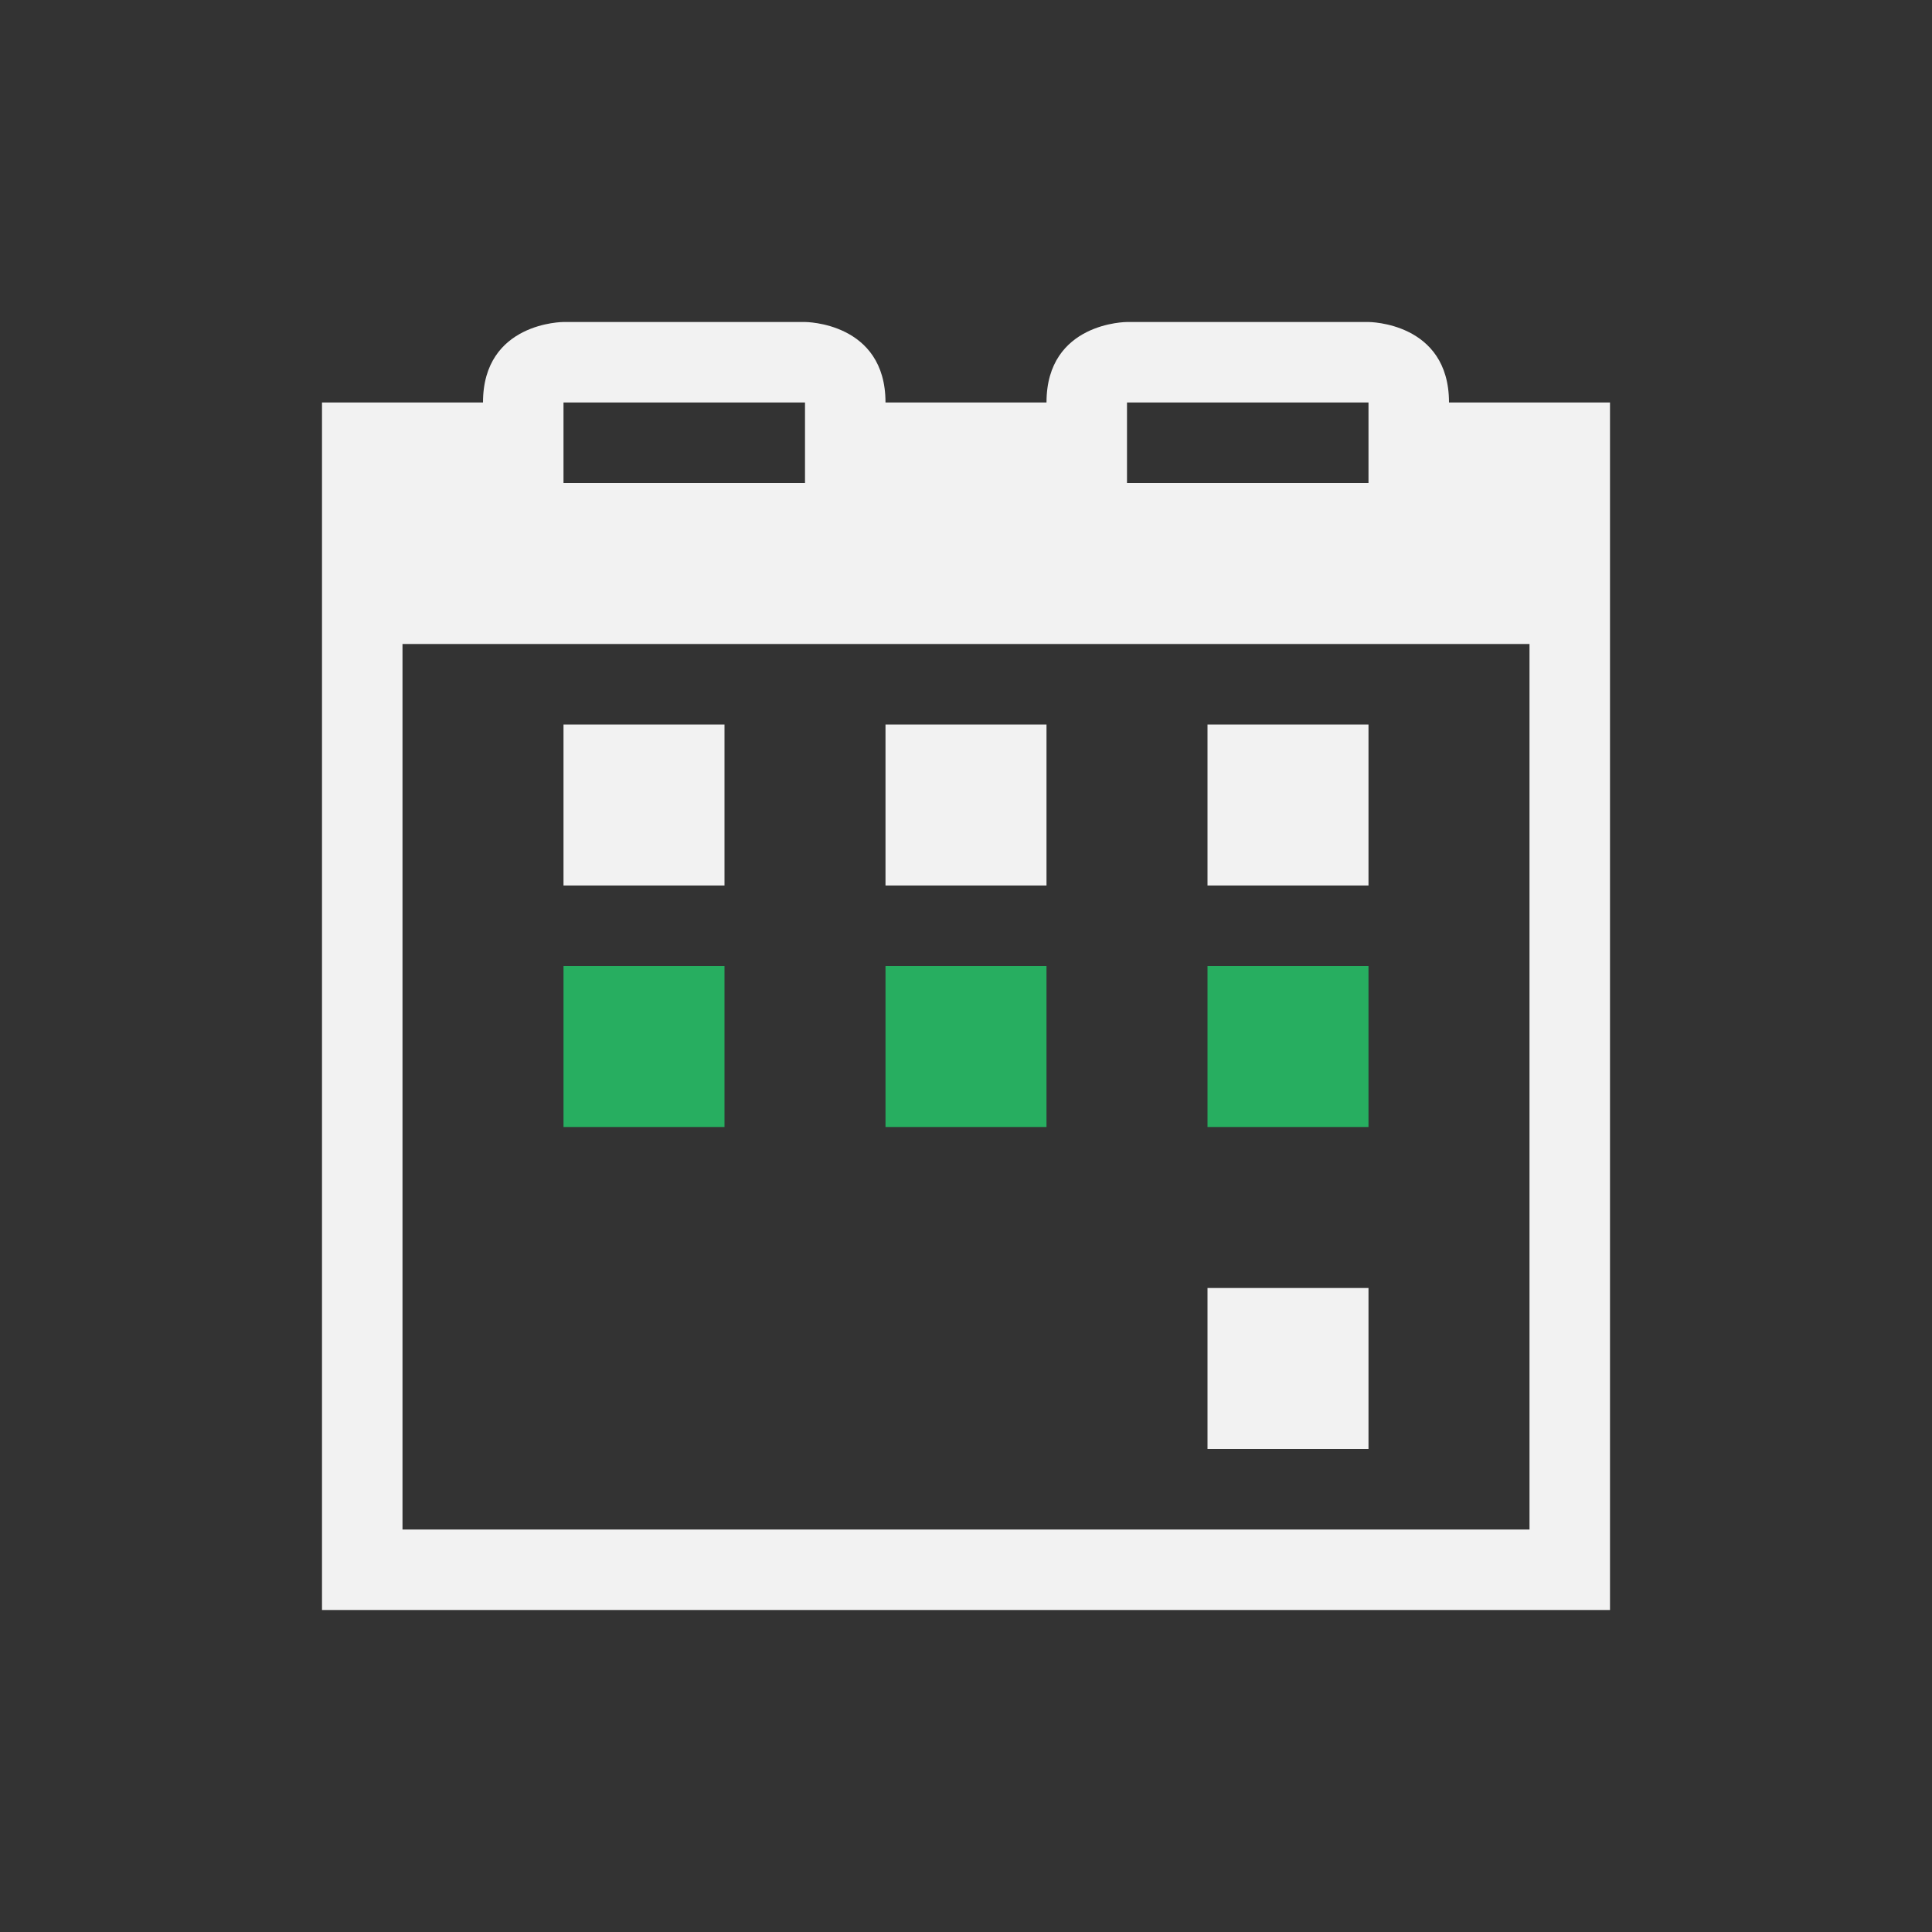 <svg xmlns="http://www.w3.org/2000/svg" viewBox="0 0 24 24">
  <rect x="0" y="0" width="24" height="24" fill="#333333" stroke="none"/>
  <defs id="defs3051">
    <style type="text/css" id="current-color-scheme">
      .ColorScheme-Text {
        color:#f2f2f2;
      }
      .ColorScheme-PositiveText {
        color:#27ae60;
      }
      </style>
  </defs>
  <path 
     style="fill:currentColor;fill-opacity:1;stroke:none" 
     d="M 7 4 C 7 4 6 4 6 5 L 4 5 L 4 8 L 4 19 L 4 20 L 20 20 L 20 19 L 20 8 L 20 5 L 18 5 C 18 4 17 4 17 4 L 14 4 C 14 4 13 4 13 5 L 11 5 C 11 4 10 4 10 4 L 7 4 z M 7 5 L 10 5 L 10 6 L 7 6 L 7 5 z M 14 5 L 17 5 L 17 6 L 14 6 L 14 5 z M 5 8 L 19 8 L 19 19 L 5 19 L 5 8 z M 7 9 L 7 11 L 9 11 L 9 9 L 7 9 z M 11 9 L 11 11 L 13 11 L 13 9 L 11 9 z M 15 9 L 15 11 L 17 11 L 17 9 L 15 9 z M 15 16 L 15 18 L 17 18 L 17 16 L 15 16 z "
     class="ColorScheme-Text"
     />
  <path
     style="fill:currentColor;fill-opacity:1;stroke:none" 
     class="ColorScheme-PositiveText"
     d="M 7 12 L 7 14 L 9 14 L 9 12 L 7 12 z M 11 12 L 11 14 L 13 14 L 13 12 L 11 12 z M 15 12 L 15 14 L 17 14 L 17 12 L 15 12 z "
      />
</svg>
